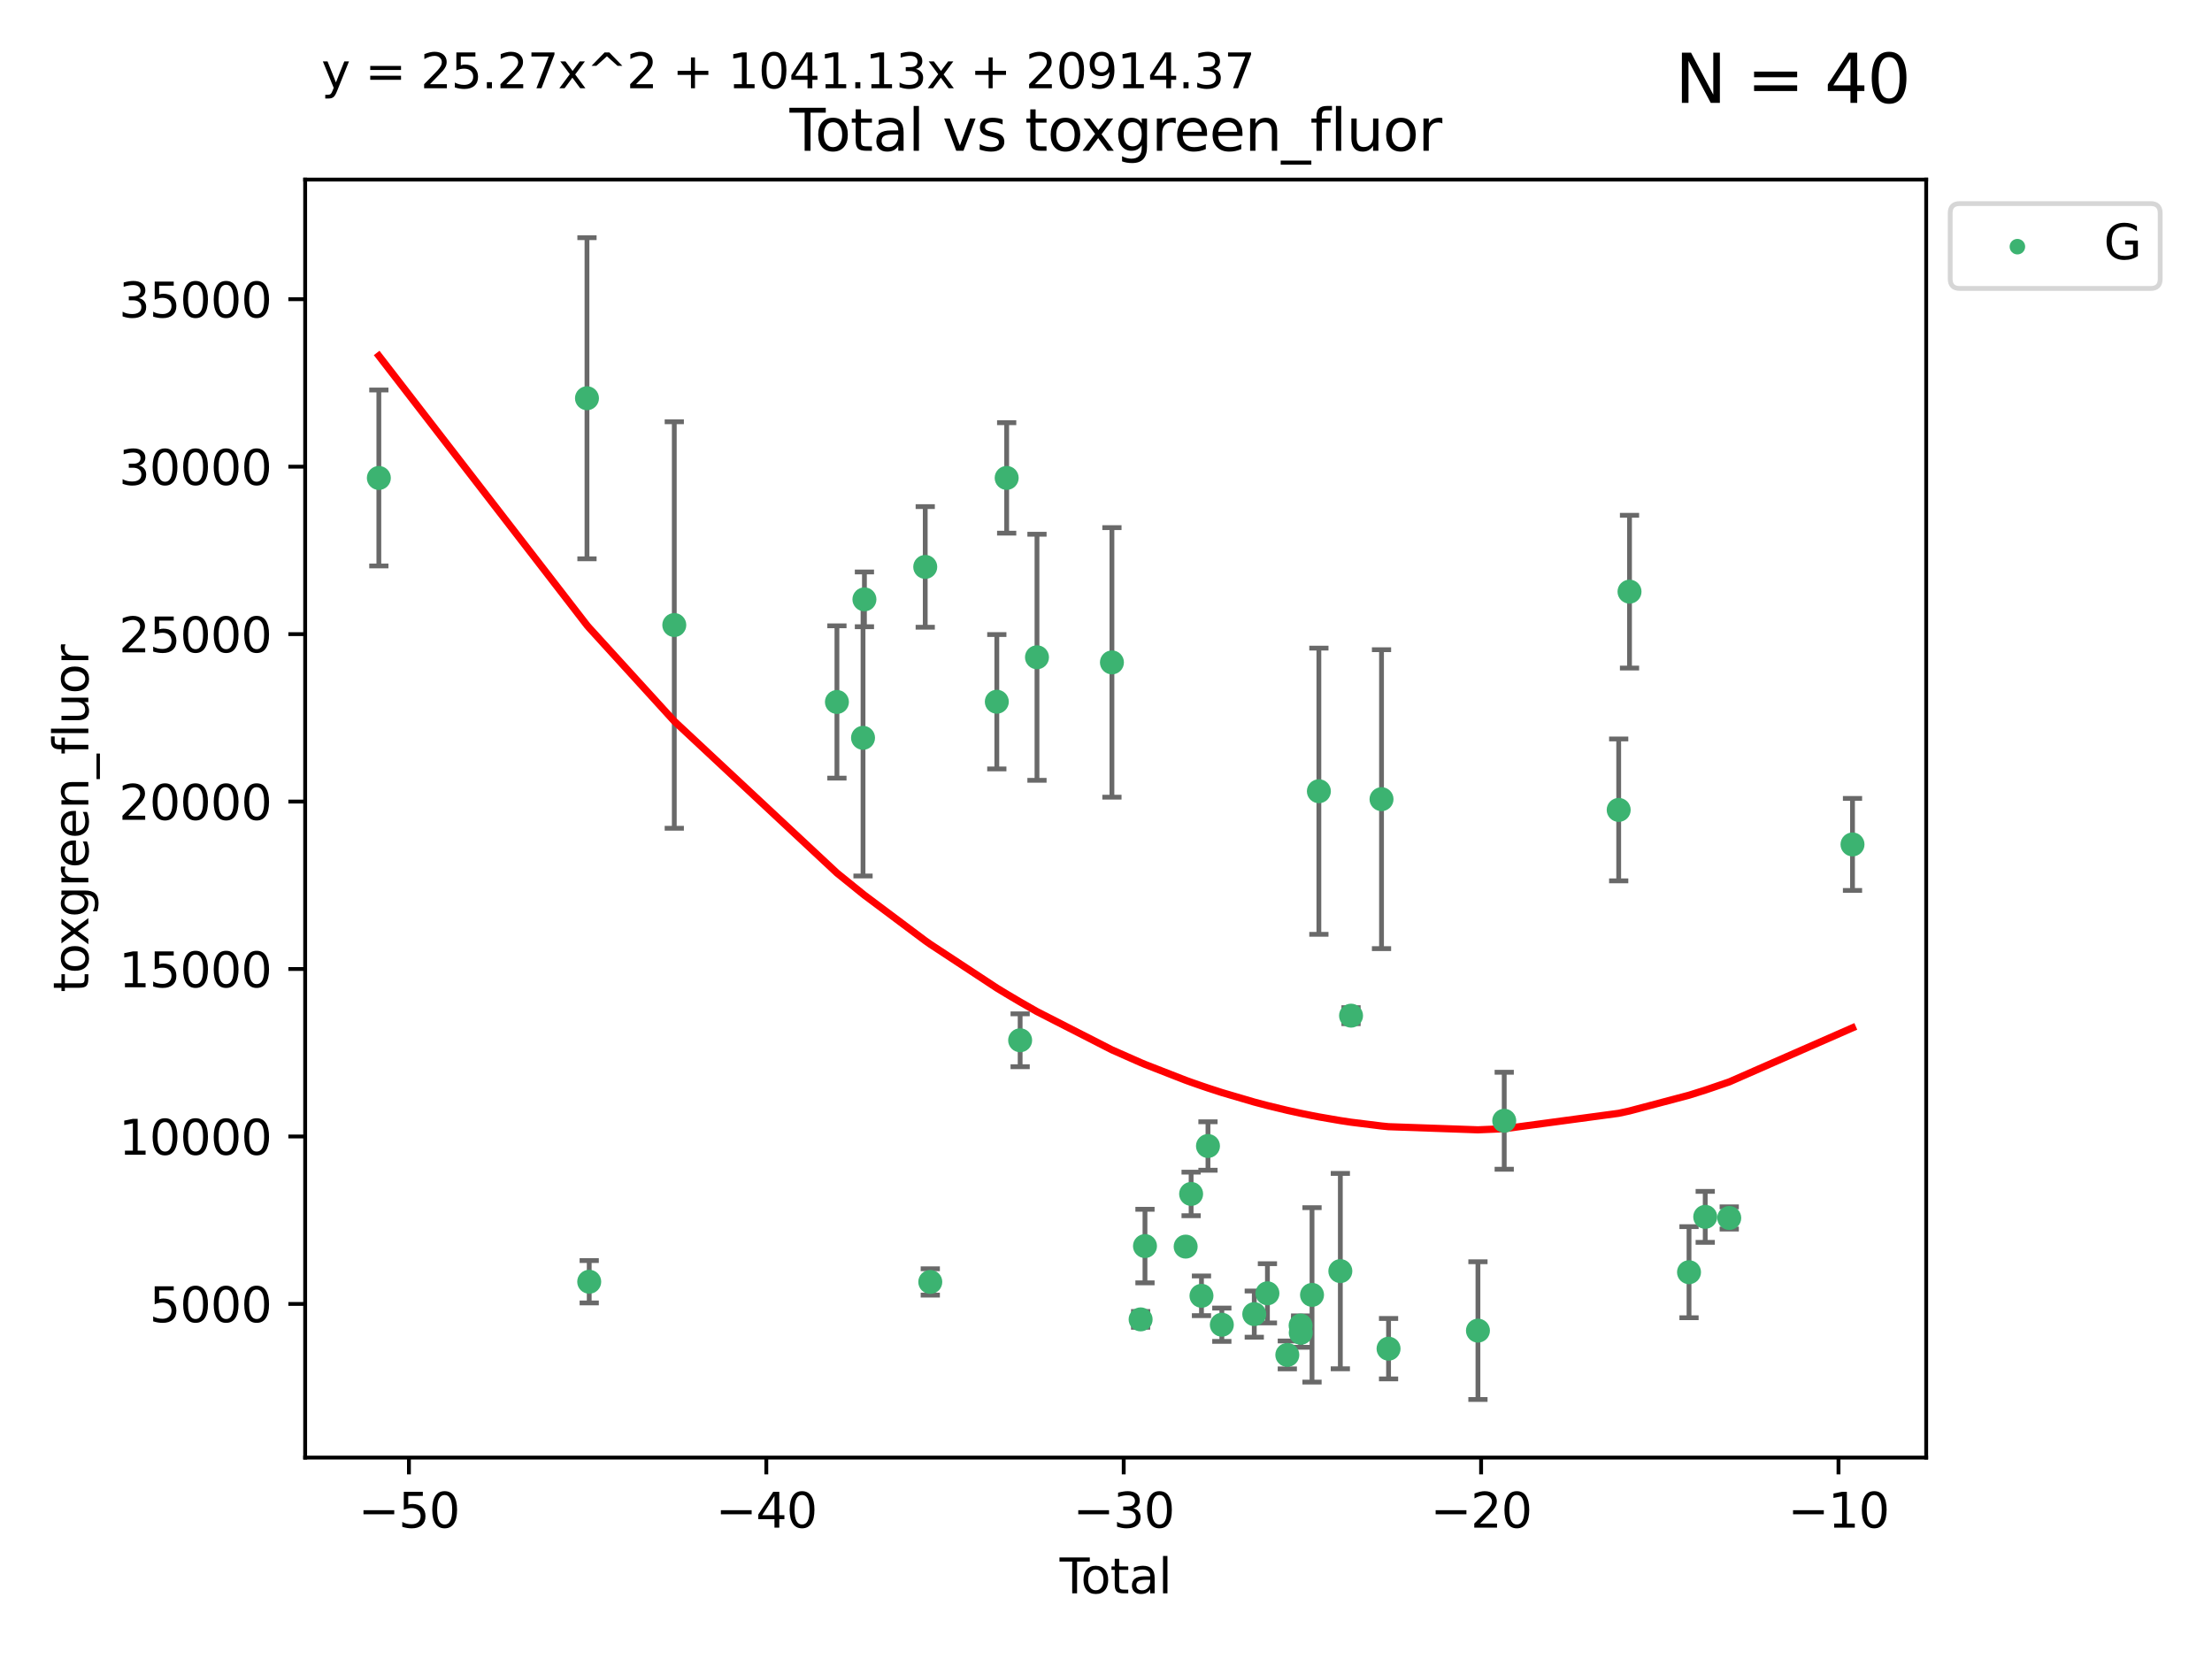 <?xml version="1.0" encoding="utf-8" standalone="no"?>
<!DOCTYPE svg PUBLIC "-//W3C//DTD SVG 1.1//EN"
  "http://www.w3.org/Graphics/SVG/1.1/DTD/svg11.dtd">
<svg xmlns:xlink="http://www.w3.org/1999/xlink" width="460.8pt" height="345.6pt" viewBox="0 0 460.8 345.6" xmlns="http://www.w3.org/2000/svg" version="1.1">
 <defs>
  <style type="text/css">*{stroke-linejoin: round; stroke-linecap: butt}</style>
 </defs>
 <g id="figure_1">
  <g id="patch_1">
   <path d="M 0 345.6 
L 460.8 345.6 
L 460.8 0 
L 0 0 
z
" style="fill: #ffffff"/>
  </g>
  <g id="axes_1">
   <g id="patch_2">
    <path d="M 63.571 303.64 
L 401.26 303.64 
L 401.26 37.411 
L 63.571 37.411 
z
" style="fill: #ffffff"/>
   </g>
   <g id="PathCollection_1">
    <defs>
     <path id="m6be0086d88" d="M 0 1.118 
C 0.297 1.118 0.581 1 0.791 0.791 
C 1 0.581 1.118 0.297 1.118 0 
C 1.118 -0.297 1 -0.581 0.791 -0.791 
C 0.581 -1 0.297 -1.118 0 -1.118 
C -0.297 -1.118 -0.581 -1 -0.791 -0.791 
C -1 -0.581 -1.118 -0.297 -1.118 0 
C -1.118 0.297 -1 0.581 -0.791 0.791 
C -0.581 1 -0.297 1.118 0 1.118 
z
" style="stroke: #3cb371"/>
    </defs>
    <g clip-path="url(#pf23d535840)">
     <use xlink:href="#m6be0086d88" x="78.921" y="99.568" style="fill: #3cb371; stroke: #3cb371"/>
     <use xlink:href="#m6be0086d88" x="122.278" y="82.96" style="fill: #3cb371; stroke: #3cb371"/>
     <use xlink:href="#m6be0086d88" x="122.745" y="267.011" style="fill: #3cb371; stroke: #3cb371"/>
     <use xlink:href="#m6be0086d88" x="140.466" y="130.205" style="fill: #3cb371; stroke: #3cb371"/>
     <use xlink:href="#m6be0086d88" x="174.347" y="146.233" style="fill: #3cb371; stroke: #3cb371"/>
     <use xlink:href="#m6be0086d88" x="179.784" y="153.704" style="fill: #3cb371; stroke: #3cb371"/>
     <use xlink:href="#m6be0086d88" x="180.076" y="124.857" style="fill: #3cb371; stroke: #3cb371"/>
     <use xlink:href="#m6be0086d88" x="192.744" y="118.098" style="fill: #3cb371; stroke: #3cb371"/>
     <use xlink:href="#m6be0086d88" x="193.795" y="267.051" style="fill: #3cb371; stroke: #3cb371"/>
     <use xlink:href="#m6be0086d88" x="207.655" y="146.182" style="fill: #3cb371; stroke: #3cb371"/>
     <use xlink:href="#m6be0086d88" x="209.708" y="99.56" style="fill: #3cb371; stroke: #3cb371"/>
     <use xlink:href="#m6be0086d88" x="212.514" y="216.706" style="fill: #3cb371; stroke: #3cb371"/>
     <use xlink:href="#m6be0086d88" x="216.022" y="136.922" style="fill: #3cb371; stroke: #3cb371"/>
     <use xlink:href="#m6be0086d88" x="231.636" y="137.991" style="fill: #3cb371; stroke: #3cb371"/>
     <use xlink:href="#m6be0086d88" x="237.612" y="274.852" style="fill: #3cb371; stroke: #3cb371"/>
     <use xlink:href="#m6be0086d88" x="238.521" y="259.579" style="fill: #3cb371; stroke: #3cb371"/>
     <use xlink:href="#m6be0086d88" x="246.995" y="259.692" style="fill: #3cb371; stroke: #3cb371"/>
     <use xlink:href="#m6be0086d88" x="248.132" y="248.718" style="fill: #3cb371; stroke: #3cb371"/>
     <use xlink:href="#m6be0086d88" x="250.289" y="269.94" style="fill: #3cb371; stroke: #3cb371"/>
     <use xlink:href="#m6be0086d88" x="251.643" y="238.732" style="fill: #3cb371; stroke: #3cb371"/>
     <use xlink:href="#m6be0086d88" x="254.53" y="275.967" style="fill: #3cb371; stroke: #3cb371"/>
     <use xlink:href="#m6be0086d88" x="261.288" y="273.753" style="fill: #3cb371; stroke: #3cb371"/>
     <use xlink:href="#m6be0086d88" x="264.028" y="269.422" style="fill: #3cb371; stroke: #3cb371"/>
     <use xlink:href="#m6be0086d88" x="268.172" y="282.255" style="fill: #3cb371; stroke: #3cb371"/>
     <use xlink:href="#m6be0086d88" x="270.942" y="276.133" style="fill: #3cb371; stroke: #3cb371"/>
     <use xlink:href="#m6be0086d88" x="270.973" y="277.644" style="fill: #3cb371; stroke: #3cb371"/>
     <use xlink:href="#m6be0086d88" x="273.319" y="269.747" style="fill: #3cb371; stroke: #3cb371"/>
     <use xlink:href="#m6be0086d88" x="274.747" y="164.829" style="fill: #3cb371; stroke: #3cb371"/>
     <use xlink:href="#m6be0086d88" x="279.217" y="264.794" style="fill: #3cb371; stroke: #3cb371"/>
     <use xlink:href="#m6be0086d88" x="281.447" y="211.581" style="fill: #3cb371; stroke: #3cb371"/>
     <use xlink:href="#m6be0086d88" x="287.795" y="166.481" style="fill: #3cb371; stroke: #3cb371"/>
     <use xlink:href="#m6be0086d88" x="289.262" y="280.956" style="fill: #3cb371; stroke: #3cb371"/>
     <use xlink:href="#m6be0086d88" x="307.883" y="277.195" style="fill: #3cb371; stroke: #3cb371"/>
     <use xlink:href="#m6be0086d88" x="313.358" y="233.473" style="fill: #3cb371; stroke: #3cb371"/>
     <use xlink:href="#m6be0086d88" x="337.204" y="168.718" style="fill: #3cb371; stroke: #3cb371"/>
     <use xlink:href="#m6be0086d88" x="339.458" y="123.252" style="fill: #3cb371; stroke: #3cb371"/>
     <use xlink:href="#m6be0086d88" x="351.854" y="265.024" style="fill: #3cb371; stroke: #3cb371"/>
     <use xlink:href="#m6be0086d88" x="355.23" y="253.492" style="fill: #3cb371; stroke: #3cb371"/>
     <use xlink:href="#m6be0086d88" x="360.232" y="253.723" style="fill: #3cb371; stroke: #3cb371"/>
     <use xlink:href="#m6be0086d88" x="385.911" y="175.91" style="fill: #3cb371; stroke: #3cb371"/>
    </g>
   </g>
   <g id="matplotlib.axis_1">
    <g id="xtick_1">
     <g id="line2d_1">
      <defs>
       <path id="md8c15fe270" d="M 0 0 
L 0 3.5 
" style="stroke: #000000; stroke-width: 0.8"/>
      </defs>
      <g>
       <use xlink:href="#md8c15fe270" x="85.187" y="303.64" style="stroke: #000000; stroke-width: 0.8"/>
      </g>
     </g>
     <g id="text_1">
      <!-- −50 -->
      <g transform="translate(74.634 318.238)scale(0.1 -0.1)">
       <defs>
        <path id="DejaVuSans-2212" d="M 678 2272 
L 4684 2272 
L 4684 1741 
L 678 1741 
L 678 2272 
z
" transform="scale(0.016)"/>
        <path id="DejaVuSans-35" d="M 691 4666 
L 3169 4666 
L 3169 4134 
L 1269 4134 
L 1269 2991 
Q 1406 3038 1543 3061 
Q 1681 3084 1819 3084 
Q 2600 3084 3056 2656 
Q 3513 2228 3513 1497 
Q 3513 744 3044 326 
Q 2575 -91 1722 -91 
Q 1428 -91 1123 -41 
Q 819 9 494 109 
L 494 744 
Q 775 591 1075 516 
Q 1375 441 1709 441 
Q 2250 441 2565 725 
Q 2881 1009 2881 1497 
Q 2881 1984 2565 2268 
Q 2250 2553 1709 2553 
Q 1456 2553 1204 2497 
Q 953 2441 691 2322 
L 691 4666 
z
" transform="scale(0.016)"/>
        <path id="DejaVuSans-30" d="M 2034 4250 
Q 1547 4250 1301 3770 
Q 1056 3291 1056 2328 
Q 1056 1369 1301 889 
Q 1547 409 2034 409 
Q 2525 409 2770 889 
Q 3016 1369 3016 2328 
Q 3016 3291 2770 3770 
Q 2525 4250 2034 4250 
z
M 2034 4750 
Q 2819 4750 3233 4129 
Q 3647 3509 3647 2328 
Q 3647 1150 3233 529 
Q 2819 -91 2034 -91 
Q 1250 -91 836 529 
Q 422 1150 422 2328 
Q 422 3509 836 4129 
Q 1250 4750 2034 4750 
z
" transform="scale(0.016)"/>
       </defs>
       <use xlink:href="#DejaVuSans-2212"/>
       <use xlink:href="#DejaVuSans-35" x="83.789"/>
       <use xlink:href="#DejaVuSans-30" x="147.412"/>
      </g>
     </g>
    </g>
    <g id="xtick_2">
     <g id="line2d_2">
      <g>
       <use xlink:href="#md8c15fe270" x="159.638" y="303.64" style="stroke: #000000; stroke-width: 0.8"/>
      </g>
     </g>
     <g id="text_2">
      <!-- −40 -->
      <g transform="translate(149.086 318.238)scale(0.1 -0.1)">
       <defs>
        <path id="DejaVuSans-34" d="M 2419 4116 
L 825 1625 
L 2419 1625 
L 2419 4116 
z
M 2253 4666 
L 3047 4666 
L 3047 1625 
L 3713 1625 
L 3713 1100 
L 3047 1100 
L 3047 0 
L 2419 0 
L 2419 1100 
L 313 1100 
L 313 1709 
L 2253 4666 
z
" transform="scale(0.016)"/>
       </defs>
       <use xlink:href="#DejaVuSans-2212"/>
       <use xlink:href="#DejaVuSans-34" x="83.789"/>
       <use xlink:href="#DejaVuSans-30" x="147.412"/>
      </g>
     </g>
    </g>
    <g id="xtick_3">
     <g id="line2d_3">
      <g>
       <use xlink:href="#md8c15fe270" x="234.089" y="303.64" style="stroke: #000000; stroke-width: 0.8"/>
      </g>
     </g>
     <g id="text_3">
      <!-- −30 -->
      <g transform="translate(223.537 318.238)scale(0.1 -0.1)">
       <defs>
        <path id="DejaVuSans-33" d="M 2597 2516 
Q 3050 2419 3304 2112 
Q 3559 1806 3559 1356 
Q 3559 666 3084 287 
Q 2609 -91 1734 -91 
Q 1441 -91 1130 -33 
Q 819 25 488 141 
L 488 750 
Q 750 597 1062 519 
Q 1375 441 1716 441 
Q 2309 441 2620 675 
Q 2931 909 2931 1356 
Q 2931 1769 2642 2001 
Q 2353 2234 1838 2234 
L 1294 2234 
L 1294 2753 
L 1863 2753 
Q 2328 2753 2575 2939 
Q 2822 3125 2822 3475 
Q 2822 3834 2567 4026 
Q 2313 4219 1838 4219 
Q 1578 4219 1281 4162 
Q 984 4106 628 3988 
L 628 4550 
Q 988 4650 1302 4700 
Q 1616 4750 1894 4750 
Q 2613 4750 3031 4423 
Q 3450 4097 3450 3541 
Q 3450 3153 3228 2886 
Q 3006 2619 2597 2516 
z
" transform="scale(0.016)"/>
       </defs>
       <use xlink:href="#DejaVuSans-2212"/>
       <use xlink:href="#DejaVuSans-33" x="83.789"/>
       <use xlink:href="#DejaVuSans-30" x="147.412"/>
      </g>
     </g>
    </g>
    <g id="xtick_4">
     <g id="line2d_4">
      <g>
       <use xlink:href="#md8c15fe270" x="308.541" y="303.64" style="stroke: #000000; stroke-width: 0.8"/>
      </g>
     </g>
     <g id="text_4">
      <!-- −20 -->
      <g transform="translate(297.988 318.238)scale(0.1 -0.1)">
       <defs>
        <path id="DejaVuSans-32" d="M 1228 531 
L 3431 531 
L 3431 0 
L 469 0 
L 469 531 
Q 828 903 1448 1529 
Q 2069 2156 2228 2338 
Q 2531 2678 2651 2914 
Q 2772 3150 2772 3378 
Q 2772 3750 2511 3984 
Q 2250 4219 1831 4219 
Q 1534 4219 1204 4116 
Q 875 4013 500 3803 
L 500 4441 
Q 881 4594 1212 4672 
Q 1544 4750 1819 4750 
Q 2544 4750 2975 4387 
Q 3406 4025 3406 3419 
Q 3406 3131 3298 2873 
Q 3191 2616 2906 2266 
Q 2828 2175 2409 1742 
Q 1991 1309 1228 531 
z
" transform="scale(0.016)"/>
       </defs>
       <use xlink:href="#DejaVuSans-2212"/>
       <use xlink:href="#DejaVuSans-32" x="83.789"/>
       <use xlink:href="#DejaVuSans-30" x="147.412"/>
      </g>
     </g>
    </g>
    <g id="xtick_5">
     <g id="line2d_5">
      <g>
       <use xlink:href="#md8c15fe270" x="382.992" y="303.64" style="stroke: #000000; stroke-width: 0.8"/>
      </g>
     </g>
     <g id="text_5">
      <!-- −10 -->
      <g transform="translate(372.44 318.238)scale(0.1 -0.1)">
       <defs>
        <path id="DejaVuSans-31" d="M 794 531 
L 1825 531 
L 1825 4091 
L 703 3866 
L 703 4441 
L 1819 4666 
L 2450 4666 
L 2450 531 
L 3481 531 
L 3481 0 
L 794 0 
L 794 531 
z
" transform="scale(0.016)"/>
       </defs>
       <use xlink:href="#DejaVuSans-2212"/>
       <use xlink:href="#DejaVuSans-31" x="83.789"/>
       <use xlink:href="#DejaVuSans-30" x="147.412"/>
      </g>
     </g>
    </g>
    <g id="text_6">
     <!-- Total -->
     <g transform="translate(220.739 331.917)scale(0.1 -0.1)">
      <defs>
       <path id="DejaVuSans-54" d="M -19 4666 
L 3928 4666 
L 3928 4134 
L 2272 4134 
L 2272 0 
L 1638 0 
L 1638 4134 
L -19 4134 
L -19 4666 
z
" transform="scale(0.016)"/>
       <path id="DejaVuSans-6f" d="M 1959 3097 
Q 1497 3097 1228 2736 
Q 959 2375 959 1747 
Q 959 1119 1226 758 
Q 1494 397 1959 397 
Q 2419 397 2687 759 
Q 2956 1122 2956 1747 
Q 2956 2369 2687 2733 
Q 2419 3097 1959 3097 
z
M 1959 3584 
Q 2709 3584 3137 3096 
Q 3566 2609 3566 1747 
Q 3566 888 3137 398 
Q 2709 -91 1959 -91 
Q 1206 -91 779 398 
Q 353 888 353 1747 
Q 353 2609 779 3096 
Q 1206 3584 1959 3584 
z
" transform="scale(0.016)"/>
       <path id="DejaVuSans-74" d="M 1172 4494 
L 1172 3500 
L 2356 3500 
L 2356 3053 
L 1172 3053 
L 1172 1153 
Q 1172 725 1289 603 
Q 1406 481 1766 481 
L 2356 481 
L 2356 0 
L 1766 0 
Q 1100 0 847 248 
Q 594 497 594 1153 
L 594 3053 
L 172 3053 
L 172 3500 
L 594 3500 
L 594 4494 
L 1172 4494 
z
" transform="scale(0.016)"/>
       <path id="DejaVuSans-61" d="M 2194 1759 
Q 1497 1759 1228 1600 
Q 959 1441 959 1056 
Q 959 750 1161 570 
Q 1363 391 1709 391 
Q 2188 391 2477 730 
Q 2766 1069 2766 1631 
L 2766 1759 
L 2194 1759 
z
M 3341 1997 
L 3341 0 
L 2766 0 
L 2766 531 
Q 2569 213 2275 61 
Q 1981 -91 1556 -91 
Q 1019 -91 701 211 
Q 384 513 384 1019 
Q 384 1609 779 1909 
Q 1175 2209 1959 2209 
L 2766 2209 
L 2766 2266 
Q 2766 2663 2505 2880 
Q 2244 3097 1772 3097 
Q 1472 3097 1187 3025 
Q 903 2953 641 2809 
L 641 3341 
Q 956 3463 1253 3523 
Q 1550 3584 1831 3584 
Q 2591 3584 2966 3190 
Q 3341 2797 3341 1997 
z
" transform="scale(0.016)"/>
       <path id="DejaVuSans-6c" d="M 603 4863 
L 1178 4863 
L 1178 0 
L 603 0 
L 603 4863 
z
" transform="scale(0.016)"/>
      </defs>
      <use xlink:href="#DejaVuSans-54"/>
      <use xlink:href="#DejaVuSans-6f" x="44.084"/>
      <use xlink:href="#DejaVuSans-74" x="105.266"/>
      <use xlink:href="#DejaVuSans-61" x="144.475"/>
      <use xlink:href="#DejaVuSans-6c" x="205.754"/>
     </g>
    </g>
   </g>
   <g id="matplotlib.axis_2">
    <g id="ytick_1">
     <g id="line2d_6">
      <defs>
       <path id="m11af87381d" d="M 0 0 
L -3.5 0 
" style="stroke: #000000; stroke-width: 0.8"/>
      </defs>
      <g>
       <use xlink:href="#m11af87381d" x="63.571" y="271.633" style="stroke: #000000; stroke-width: 0.8"/>
      </g>
     </g>
     <g id="text_7">
      <!-- 5000 -->
      <g transform="translate(31.121 275.432)scale(0.1 -0.1)">
       <use xlink:href="#DejaVuSans-35"/>
       <use xlink:href="#DejaVuSans-30" x="63.623"/>
       <use xlink:href="#DejaVuSans-30" x="127.246"/>
       <use xlink:href="#DejaVuSans-30" x="190.869"/>
      </g>
     </g>
    </g>
    <g id="ytick_2">
     <g id="line2d_7">
      <g>
       <use xlink:href="#m11af87381d" x="63.571" y="236.749" style="stroke: #000000; stroke-width: 0.8"/>
      </g>
     </g>
     <g id="text_8">
      <!-- 10000 -->
      <g transform="translate(24.759 240.548)scale(0.1 -0.1)">
       <use xlink:href="#DejaVuSans-31"/>
       <use xlink:href="#DejaVuSans-30" x="63.623"/>
       <use xlink:href="#DejaVuSans-30" x="127.246"/>
       <use xlink:href="#DejaVuSans-30" x="190.869"/>
       <use xlink:href="#DejaVuSans-30" x="254.492"/>
      </g>
     </g>
    </g>
    <g id="ytick_3">
     <g id="line2d_8">
      <g>
       <use xlink:href="#m11af87381d" x="63.571" y="201.865" style="stroke: #000000; stroke-width: 0.8"/>
      </g>
     </g>
     <g id="text_9">
      <!-- 15000 -->
      <g transform="translate(24.759 205.664)scale(0.1 -0.1)">
       <use xlink:href="#DejaVuSans-31"/>
       <use xlink:href="#DejaVuSans-35" x="63.623"/>
       <use xlink:href="#DejaVuSans-30" x="127.246"/>
       <use xlink:href="#DejaVuSans-30" x="190.869"/>
       <use xlink:href="#DejaVuSans-30" x="254.492"/>
      </g>
     </g>
    </g>
    <g id="ytick_4">
     <g id="line2d_9">
      <g>
       <use xlink:href="#m11af87381d" x="63.571" y="166.981" style="stroke: #000000; stroke-width: 0.8"/>
      </g>
     </g>
     <g id="text_10">
      <!-- 20000 -->
      <g transform="translate(24.759 170.78)scale(0.1 -0.1)">
       <use xlink:href="#DejaVuSans-32"/>
       <use xlink:href="#DejaVuSans-30" x="63.623"/>
       <use xlink:href="#DejaVuSans-30" x="127.246"/>
       <use xlink:href="#DejaVuSans-30" x="190.869"/>
       <use xlink:href="#DejaVuSans-30" x="254.492"/>
      </g>
     </g>
    </g>
    <g id="ytick_5">
     <g id="line2d_10">
      <g>
       <use xlink:href="#m11af87381d" x="63.571" y="132.097" style="stroke: #000000; stroke-width: 0.8"/>
      </g>
     </g>
     <g id="text_11">
      <!-- 25000 -->
      <g transform="translate(24.759 135.896)scale(0.1 -0.1)">
       <use xlink:href="#DejaVuSans-32"/>
       <use xlink:href="#DejaVuSans-35" x="63.623"/>
       <use xlink:href="#DejaVuSans-30" x="127.246"/>
       <use xlink:href="#DejaVuSans-30" x="190.869"/>
       <use xlink:href="#DejaVuSans-30" x="254.492"/>
      </g>
     </g>
    </g>
    <g id="ytick_6">
     <g id="line2d_11">
      <g>
       <use xlink:href="#m11af87381d" x="63.571" y="97.213" style="stroke: #000000; stroke-width: 0.8"/>
      </g>
     </g>
     <g id="text_12">
      <!-- 30000 -->
      <g transform="translate(24.759 101.013)scale(0.1 -0.1)">
       <use xlink:href="#DejaVuSans-33"/>
       <use xlink:href="#DejaVuSans-30" x="63.623"/>
       <use xlink:href="#DejaVuSans-30" x="127.246"/>
       <use xlink:href="#DejaVuSans-30" x="190.869"/>
       <use xlink:href="#DejaVuSans-30" x="254.492"/>
      </g>
     </g>
    </g>
    <g id="ytick_7">
     <g id="line2d_12">
      <g>
       <use xlink:href="#m11af87381d" x="63.571" y="62.33" style="stroke: #000000; stroke-width: 0.8"/>
      </g>
     </g>
     <g id="text_13">
      <!-- 35000 -->
      <g transform="translate(24.759 66.129)scale(0.1 -0.1)">
       <use xlink:href="#DejaVuSans-33"/>
       <use xlink:href="#DejaVuSans-35" x="63.623"/>
       <use xlink:href="#DejaVuSans-30" x="127.246"/>
       <use xlink:href="#DejaVuSans-30" x="190.869"/>
       <use xlink:href="#DejaVuSans-30" x="254.492"/>
      </g>
     </g>
    </g>
    <g id="text_14">
     <!-- toxgreen_fluor -->
     <g transform="translate(18.401 206.72)rotate(-90)scale(0.1 -0.1)">
      <defs>
       <path id="DejaVuSans-78" d="M 3513 3500 
L 2247 1797 
L 3578 0 
L 2900 0 
L 1881 1375 
L 863 0 
L 184 0 
L 1544 1831 
L 300 3500 
L 978 3500 
L 1906 2253 
L 2834 3500 
L 3513 3500 
z
" transform="scale(0.016)"/>
       <path id="DejaVuSans-67" d="M 2906 1791 
Q 2906 2416 2648 2759 
Q 2391 3103 1925 3103 
Q 1463 3103 1205 2759 
Q 947 2416 947 1791 
Q 947 1169 1205 825 
Q 1463 481 1925 481 
Q 2391 481 2648 825 
Q 2906 1169 2906 1791 
z
M 3481 434 
Q 3481 -459 3084 -895 
Q 2688 -1331 1869 -1331 
Q 1566 -1331 1297 -1286 
Q 1028 -1241 775 -1147 
L 775 -588 
Q 1028 -725 1275 -790 
Q 1522 -856 1778 -856 
Q 2344 -856 2625 -561 
Q 2906 -266 2906 331 
L 2906 616 
Q 2728 306 2450 153 
Q 2172 0 1784 0 
Q 1141 0 747 490 
Q 353 981 353 1791 
Q 353 2603 747 3093 
Q 1141 3584 1784 3584 
Q 2172 3584 2450 3431 
Q 2728 3278 2906 2969 
L 2906 3500 
L 3481 3500 
L 3481 434 
z
" transform="scale(0.016)"/>
       <path id="DejaVuSans-72" d="M 2631 2963 
Q 2534 3019 2420 3045 
Q 2306 3072 2169 3072 
Q 1681 3072 1420 2755 
Q 1159 2438 1159 1844 
L 1159 0 
L 581 0 
L 581 3500 
L 1159 3500 
L 1159 2956 
Q 1341 3275 1631 3429 
Q 1922 3584 2338 3584 
Q 2397 3584 2469 3576 
Q 2541 3569 2628 3553 
L 2631 2963 
z
" transform="scale(0.016)"/>
       <path id="DejaVuSans-65" d="M 3597 1894 
L 3597 1613 
L 953 1613 
Q 991 1019 1311 708 
Q 1631 397 2203 397 
Q 2534 397 2845 478 
Q 3156 559 3463 722 
L 3463 178 
Q 3153 47 2828 -22 
Q 2503 -91 2169 -91 
Q 1331 -91 842 396 
Q 353 884 353 1716 
Q 353 2575 817 3079 
Q 1281 3584 2069 3584 
Q 2775 3584 3186 3129 
Q 3597 2675 3597 1894 
z
M 3022 2063 
Q 3016 2534 2758 2815 
Q 2500 3097 2075 3097 
Q 1594 3097 1305 2825 
Q 1016 2553 972 2059 
L 3022 2063 
z
" transform="scale(0.016)"/>
       <path id="DejaVuSans-6e" d="M 3513 2113 
L 3513 0 
L 2938 0 
L 2938 2094 
Q 2938 2591 2744 2837 
Q 2550 3084 2163 3084 
Q 1697 3084 1428 2787 
Q 1159 2491 1159 1978 
L 1159 0 
L 581 0 
L 581 3500 
L 1159 3500 
L 1159 2956 
Q 1366 3272 1645 3428 
Q 1925 3584 2291 3584 
Q 2894 3584 3203 3211 
Q 3513 2838 3513 2113 
z
" transform="scale(0.016)"/>
       <path id="DejaVuSans-5f" d="M 3263 -1063 
L 3263 -1509 
L -63 -1509 
L -63 -1063 
L 3263 -1063 
z
" transform="scale(0.016)"/>
       <path id="DejaVuSans-66" d="M 2375 4863 
L 2375 4384 
L 1825 4384 
Q 1516 4384 1395 4259 
Q 1275 4134 1275 3809 
L 1275 3500 
L 2222 3500 
L 2222 3053 
L 1275 3053 
L 1275 0 
L 697 0 
L 697 3053 
L 147 3053 
L 147 3500 
L 697 3500 
L 697 3744 
Q 697 4328 969 4595 
Q 1241 4863 1831 4863 
L 2375 4863 
z
" transform="scale(0.016)"/>
       <path id="DejaVuSans-75" d="M 544 1381 
L 544 3500 
L 1119 3500 
L 1119 1403 
Q 1119 906 1312 657 
Q 1506 409 1894 409 
Q 2359 409 2629 706 
Q 2900 1003 2900 1516 
L 2900 3500 
L 3475 3500 
L 3475 0 
L 2900 0 
L 2900 538 
Q 2691 219 2414 64 
Q 2138 -91 1772 -91 
Q 1169 -91 856 284 
Q 544 659 544 1381 
z
M 1991 3584 
L 1991 3584 
z
" transform="scale(0.016)"/>
      </defs>
      <use xlink:href="#DejaVuSans-74"/>
      <use xlink:href="#DejaVuSans-6f" x="39.209"/>
      <use xlink:href="#DejaVuSans-78" x="97.266"/>
      <use xlink:href="#DejaVuSans-67" x="156.445"/>
      <use xlink:href="#DejaVuSans-72" x="219.922"/>
      <use xlink:href="#DejaVuSans-65" x="258.785"/>
      <use xlink:href="#DejaVuSans-65" x="320.309"/>
      <use xlink:href="#DejaVuSans-6e" x="381.832"/>
      <use xlink:href="#DejaVuSans-5f" x="445.211"/>
      <use xlink:href="#DejaVuSans-66" x="495.211"/>
      <use xlink:href="#DejaVuSans-6c" x="530.416"/>
      <use xlink:href="#DejaVuSans-75" x="558.199"/>
      <use xlink:href="#DejaVuSans-6f" x="621.578"/>
      <use xlink:href="#DejaVuSans-72" x="682.76"/>
     </g>
    </g>
   </g>
   <g id="LineCollection_1">
    <path d="M 78.921 117.897 
L 78.921 81.238 
" clip-path="url(#pf23d535840)" style="fill: none; stroke: #696969"/>
    <path d="M 122.278 116.408 
L 122.278 49.513 
" clip-path="url(#pf23d535840)" style="fill: none; stroke: #696969"/>
    <path d="M 122.745 271.423 
L 122.745 262.598 
" clip-path="url(#pf23d535840)" style="fill: none; stroke: #696969"/>
    <path d="M 140.466 172.542 
L 140.466 87.867 
" clip-path="url(#pf23d535840)" style="fill: none; stroke: #696969"/>
    <path d="M 174.347 162.094 
L 174.347 130.372 
" clip-path="url(#pf23d535840)" style="fill: none; stroke: #696969"/>
    <path d="M 179.784 182.486 
L 179.784 124.923 
" clip-path="url(#pf23d535840)" style="fill: none; stroke: #696969"/>
    <path d="M 180.076 130.561 
L 180.076 119.154 
" clip-path="url(#pf23d535840)" style="fill: none; stroke: #696969"/>
    <path d="M 192.744 130.662 
L 192.744 105.533 
" clip-path="url(#pf23d535840)" style="fill: none; stroke: #696969"/>
    <path d="M 193.795 269.797 
L 193.795 264.305 
" clip-path="url(#pf23d535840)" style="fill: none; stroke: #696969"/>
    <path d="M 207.655 160.176 
L 207.655 132.188 
" clip-path="url(#pf23d535840)" style="fill: none; stroke: #696969"/>
    <path d="M 209.708 111.064 
L 209.708 88.056 
" clip-path="url(#pf23d535840)" style="fill: none; stroke: #696969"/>
    <path d="M 212.514 222.216 
L 212.514 211.197 
" clip-path="url(#pf23d535840)" style="fill: none; stroke: #696969"/>
    <path d="M 216.022 162.552 
L 216.022 111.293 
" clip-path="url(#pf23d535840)" style="fill: none; stroke: #696969"/>
    <path d="M 231.636 166.064 
L 231.636 109.918 
" clip-path="url(#pf23d535840)" style="fill: none; stroke: #696969"/>
    <path d="M 237.612 276.493 
L 237.612 273.211 
" clip-path="url(#pf23d535840)" style="fill: none; stroke: #696969"/>
    <path d="M 238.521 267.241 
L 238.521 251.917 
" clip-path="url(#pf23d535840)" style="fill: none; stroke: #696969"/>
    <path d="M 246.995 260.56 
L 246.995 258.824 
" clip-path="url(#pf23d535840)" style="fill: none; stroke: #696969"/>
    <path d="M 248.132 253.257 
L 248.132 244.179 
" clip-path="url(#pf23d535840)" style="fill: none; stroke: #696969"/>
    <path d="M 250.289 274.072 
L 250.289 265.808 
" clip-path="url(#pf23d535840)" style="fill: none; stroke: #696969"/>
    <path d="M 251.643 243.781 
L 251.643 233.683 
" clip-path="url(#pf23d535840)" style="fill: none; stroke: #696969"/>
    <path d="M 254.53 279.437 
L 254.53 272.498 
" clip-path="url(#pf23d535840)" style="fill: none; stroke: #696969"/>
    <path d="M 261.288 278.561 
L 261.288 268.945 
" clip-path="url(#pf23d535840)" style="fill: none; stroke: #696969"/>
    <path d="M 264.028 275.591 
L 264.028 263.253 
" clip-path="url(#pf23d535840)" style="fill: none; stroke: #696969"/>
    <path d="M 268.172 285.162 
L 268.172 279.348 
" clip-path="url(#pf23d535840)" style="fill: none; stroke: #696969"/>
    <path d="M 270.942 278.146 
L 270.942 274.12 
" clip-path="url(#pf23d535840)" style="fill: none; stroke: #696969"/>
    <path d="M 270.973 280.665 
L 270.973 274.622 
" clip-path="url(#pf23d535840)" style="fill: none; stroke: #696969"/>
    <path d="M 273.319 287.918 
L 273.319 251.577 
" clip-path="url(#pf23d535840)" style="fill: none; stroke: #696969"/>
    <path d="M 274.747 194.639 
L 274.747 135.018 
" clip-path="url(#pf23d535840)" style="fill: none; stroke: #696969"/>
    <path d="M 279.217 285.142 
L 279.217 244.446 
" clip-path="url(#pf23d535840)" style="fill: none; stroke: #696969"/>
    <path d="M 281.447 213.255 
L 281.447 209.907 
" clip-path="url(#pf23d535840)" style="fill: none; stroke: #696969"/>
    <path d="M 287.795 197.617 
L 287.795 135.346 
" clip-path="url(#pf23d535840)" style="fill: none; stroke: #696969"/>
    <path d="M 289.262 287.251 
L 289.262 274.66 
" clip-path="url(#pf23d535840)" style="fill: none; stroke: #696969"/>
    <path d="M 307.883 291.539 
L 307.883 262.85 
" clip-path="url(#pf23d535840)" style="fill: none; stroke: #696969"/>
    <path d="M 313.358 243.573 
L 313.358 223.373 
" clip-path="url(#pf23d535840)" style="fill: none; stroke: #696969"/>
    <path d="M 337.204 183.496 
L 337.204 153.941 
" clip-path="url(#pf23d535840)" style="fill: none; stroke: #696969"/>
    <path d="M 339.458 139.164 
L 339.458 107.34 
" clip-path="url(#pf23d535840)" style="fill: none; stroke: #696969"/>
    <path d="M 351.854 274.511 
L 351.854 255.538 
" clip-path="url(#pf23d535840)" style="fill: none; stroke: #696969"/>
    <path d="M 355.23 258.8 
L 355.23 248.184 
" clip-path="url(#pf23d535840)" style="fill: none; stroke: #696969"/>
    <path d="M 360.232 256.034 
L 360.232 251.412 
" clip-path="url(#pf23d535840)" style="fill: none; stroke: #696969"/>
    <path d="M 385.911 185.493 
L 385.911 166.326 
" clip-path="url(#pf23d535840)" style="fill: none; stroke: #696969"/>
   </g>
   <g id="line2d_13">
    <defs>
     <path id="ma59816b89e" d="M 2 0 
L -2 -0 
" style="stroke: #696969"/>
    </defs>
    <g clip-path="url(#pf23d535840)">
     <use xlink:href="#ma59816b89e" x="78.921" y="117.897" style="fill: #696969; stroke: #696969"/>
     <use xlink:href="#ma59816b89e" x="122.278" y="116.408" style="fill: #696969; stroke: #696969"/>
     <use xlink:href="#ma59816b89e" x="122.745" y="271.423" style="fill: #696969; stroke: #696969"/>
     <use xlink:href="#ma59816b89e" x="140.466" y="172.542" style="fill: #696969; stroke: #696969"/>
     <use xlink:href="#ma59816b89e" x="174.347" y="162.094" style="fill: #696969; stroke: #696969"/>
     <use xlink:href="#ma59816b89e" x="179.784" y="182.486" style="fill: #696969; stroke: #696969"/>
     <use xlink:href="#ma59816b89e" x="180.076" y="130.561" style="fill: #696969; stroke: #696969"/>
     <use xlink:href="#ma59816b89e" x="192.744" y="130.662" style="fill: #696969; stroke: #696969"/>
     <use xlink:href="#ma59816b89e" x="193.795" y="269.797" style="fill: #696969; stroke: #696969"/>
     <use xlink:href="#ma59816b89e" x="207.655" y="160.176" style="fill: #696969; stroke: #696969"/>
     <use xlink:href="#ma59816b89e" x="209.708" y="111.064" style="fill: #696969; stroke: #696969"/>
     <use xlink:href="#ma59816b89e" x="212.514" y="222.216" style="fill: #696969; stroke: #696969"/>
     <use xlink:href="#ma59816b89e" x="216.022" y="162.552" style="fill: #696969; stroke: #696969"/>
     <use xlink:href="#ma59816b89e" x="231.636" y="166.064" style="fill: #696969; stroke: #696969"/>
     <use xlink:href="#ma59816b89e" x="237.612" y="276.493" style="fill: #696969; stroke: #696969"/>
     <use xlink:href="#ma59816b89e" x="238.521" y="267.241" style="fill: #696969; stroke: #696969"/>
     <use xlink:href="#ma59816b89e" x="246.995" y="260.56" style="fill: #696969; stroke: #696969"/>
     <use xlink:href="#ma59816b89e" x="248.132" y="253.257" style="fill: #696969; stroke: #696969"/>
     <use xlink:href="#ma59816b89e" x="250.289" y="274.072" style="fill: #696969; stroke: #696969"/>
     <use xlink:href="#ma59816b89e" x="251.643" y="243.781" style="fill: #696969; stroke: #696969"/>
     <use xlink:href="#ma59816b89e" x="254.53" y="279.437" style="fill: #696969; stroke: #696969"/>
     <use xlink:href="#ma59816b89e" x="261.288" y="278.561" style="fill: #696969; stroke: #696969"/>
     <use xlink:href="#ma59816b89e" x="264.028" y="275.591" style="fill: #696969; stroke: #696969"/>
     <use xlink:href="#ma59816b89e" x="268.172" y="285.162" style="fill: #696969; stroke: #696969"/>
     <use xlink:href="#ma59816b89e" x="270.942" y="278.146" style="fill: #696969; stroke: #696969"/>
     <use xlink:href="#ma59816b89e" x="270.973" y="280.665" style="fill: #696969; stroke: #696969"/>
     <use xlink:href="#ma59816b89e" x="273.319" y="287.918" style="fill: #696969; stroke: #696969"/>
     <use xlink:href="#ma59816b89e" x="274.747" y="194.639" style="fill: #696969; stroke: #696969"/>
     <use xlink:href="#ma59816b89e" x="279.217" y="285.142" style="fill: #696969; stroke: #696969"/>
     <use xlink:href="#ma59816b89e" x="281.447" y="213.255" style="fill: #696969; stroke: #696969"/>
     <use xlink:href="#ma59816b89e" x="287.795" y="197.617" style="fill: #696969; stroke: #696969"/>
     <use xlink:href="#ma59816b89e" x="289.262" y="287.251" style="fill: #696969; stroke: #696969"/>
     <use xlink:href="#ma59816b89e" x="307.883" y="291.539" style="fill: #696969; stroke: #696969"/>
     <use xlink:href="#ma59816b89e" x="313.358" y="243.573" style="fill: #696969; stroke: #696969"/>
     <use xlink:href="#ma59816b89e" x="337.204" y="183.496" style="fill: #696969; stroke: #696969"/>
     <use xlink:href="#ma59816b89e" x="339.458" y="139.164" style="fill: #696969; stroke: #696969"/>
     <use xlink:href="#ma59816b89e" x="351.854" y="274.511" style="fill: #696969; stroke: #696969"/>
     <use xlink:href="#ma59816b89e" x="355.23" y="258.8" style="fill: #696969; stroke: #696969"/>
     <use xlink:href="#ma59816b89e" x="360.232" y="256.034" style="fill: #696969; stroke: #696969"/>
     <use xlink:href="#ma59816b89e" x="385.911" y="185.493" style="fill: #696969; stroke: #696969"/>
    </g>
   </g>
   <g id="line2d_14">
    <g clip-path="url(#pf23d535840)">
     <use xlink:href="#ma59816b89e" x="78.921" y="81.238" style="fill: #696969; stroke: #696969"/>
     <use xlink:href="#ma59816b89e" x="122.278" y="49.513" style="fill: #696969; stroke: #696969"/>
     <use xlink:href="#ma59816b89e" x="122.745" y="262.598" style="fill: #696969; stroke: #696969"/>
     <use xlink:href="#ma59816b89e" x="140.466" y="87.867" style="fill: #696969; stroke: #696969"/>
     <use xlink:href="#ma59816b89e" x="174.347" y="130.372" style="fill: #696969; stroke: #696969"/>
     <use xlink:href="#ma59816b89e" x="179.784" y="124.923" style="fill: #696969; stroke: #696969"/>
     <use xlink:href="#ma59816b89e" x="180.076" y="119.154" style="fill: #696969; stroke: #696969"/>
     <use xlink:href="#ma59816b89e" x="192.744" y="105.533" style="fill: #696969; stroke: #696969"/>
     <use xlink:href="#ma59816b89e" x="193.795" y="264.305" style="fill: #696969; stroke: #696969"/>
     <use xlink:href="#ma59816b89e" x="207.655" y="132.188" style="fill: #696969; stroke: #696969"/>
     <use xlink:href="#ma59816b89e" x="209.708" y="88.056" style="fill: #696969; stroke: #696969"/>
     <use xlink:href="#ma59816b89e" x="212.514" y="211.197" style="fill: #696969; stroke: #696969"/>
     <use xlink:href="#ma59816b89e" x="216.022" y="111.293" style="fill: #696969; stroke: #696969"/>
     <use xlink:href="#ma59816b89e" x="231.636" y="109.918" style="fill: #696969; stroke: #696969"/>
     <use xlink:href="#ma59816b89e" x="237.612" y="273.211" style="fill: #696969; stroke: #696969"/>
     <use xlink:href="#ma59816b89e" x="238.521" y="251.917" style="fill: #696969; stroke: #696969"/>
     <use xlink:href="#ma59816b89e" x="246.995" y="258.824" style="fill: #696969; stroke: #696969"/>
     <use xlink:href="#ma59816b89e" x="248.132" y="244.179" style="fill: #696969; stroke: #696969"/>
     <use xlink:href="#ma59816b89e" x="250.289" y="265.808" style="fill: #696969; stroke: #696969"/>
     <use xlink:href="#ma59816b89e" x="251.643" y="233.683" style="fill: #696969; stroke: #696969"/>
     <use xlink:href="#ma59816b89e" x="254.53" y="272.498" style="fill: #696969; stroke: #696969"/>
     <use xlink:href="#ma59816b89e" x="261.288" y="268.945" style="fill: #696969; stroke: #696969"/>
     <use xlink:href="#ma59816b89e" x="264.028" y="263.253" style="fill: #696969; stroke: #696969"/>
     <use xlink:href="#ma59816b89e" x="268.172" y="279.348" style="fill: #696969; stroke: #696969"/>
     <use xlink:href="#ma59816b89e" x="270.942" y="274.12" style="fill: #696969; stroke: #696969"/>
     <use xlink:href="#ma59816b89e" x="270.973" y="274.622" style="fill: #696969; stroke: #696969"/>
     <use xlink:href="#ma59816b89e" x="273.319" y="251.577" style="fill: #696969; stroke: #696969"/>
     <use xlink:href="#ma59816b89e" x="274.747" y="135.018" style="fill: #696969; stroke: #696969"/>
     <use xlink:href="#ma59816b89e" x="279.217" y="244.446" style="fill: #696969; stroke: #696969"/>
     <use xlink:href="#ma59816b89e" x="281.447" y="209.907" style="fill: #696969; stroke: #696969"/>
     <use xlink:href="#ma59816b89e" x="287.795" y="135.346" style="fill: #696969; stroke: #696969"/>
     <use xlink:href="#ma59816b89e" x="289.262" y="274.66" style="fill: #696969; stroke: #696969"/>
     <use xlink:href="#ma59816b89e" x="307.883" y="262.85" style="fill: #696969; stroke: #696969"/>
     <use xlink:href="#ma59816b89e" x="313.358" y="223.373" style="fill: #696969; stroke: #696969"/>
     <use xlink:href="#ma59816b89e" x="337.204" y="153.941" style="fill: #696969; stroke: #696969"/>
     <use xlink:href="#ma59816b89e" x="339.458" y="107.34" style="fill: #696969; stroke: #696969"/>
     <use xlink:href="#ma59816b89e" x="351.854" y="255.538" style="fill: #696969; stroke: #696969"/>
     <use xlink:href="#ma59816b89e" x="355.23" y="248.184" style="fill: #696969; stroke: #696969"/>
     <use xlink:href="#ma59816b89e" x="360.232" y="251.412" style="fill: #696969; stroke: #696969"/>
     <use xlink:href="#ma59816b89e" x="385.911" y="166.326" style="fill: #696969; stroke: #696969"/>
    </g>
   </g>
   <g id="line2d_15">
    <path d="M 78.921 74.12 
L 122.278 130.253 
L 122.745 130.792 
L 140.466 150.239 
L 174.347 181.858 
L 179.784 186.252 
L 180.076 186.483 
L 192.744 195.968 
L 193.795 196.708 
L 207.655 205.824 
L 209.708 207.07 
L 212.514 208.73 
L 216.022 210.734 
L 231.636 218.708 
L 237.612 221.349 
L 238.521 221.731 
L 246.995 225.037 
L 248.132 225.446 
L 250.289 226.199 
L 251.643 226.657 
L 254.53 227.594 
L 261.288 229.58 
L 264.028 230.302 
L 268.172 231.304 
L 270.942 231.912 
L 270.973 231.919 
L 273.319 232.396 
L 274.747 232.669 
L 279.217 233.44 
L 281.447 233.777 
L 287.795 234.563 
L 289.262 234.709 
L 307.883 235.363 
L 313.358 235.135 
L 337.204 231.921 
L 339.458 231.43 
L 351.854 228.152 
L 355.23 227.09 
L 360.232 225.383 
L 385.911 214.114 
" clip-path="url(#pf23d535840)" style="fill: none; stroke: #ff0000; stroke-width: 1.5; stroke-linecap: square"/>
   </g>
   <g id="line2d_16">
    <defs>
     <path id="m1884b60134" d="M 0 2 
C 0.53 2 1.039 1.789 1.414 1.414 
C 1.789 1.039 2 0.53 2 0 
C 2 -0.53 1.789 -1.039 1.414 -1.414 
C 1.039 -1.789 0.53 -2 0 -2 
C -0.53 -2 -1.039 -1.789 -1.414 -1.414 
C -1.789 -1.039 -2 -0.53 -2 0 
C -2 0.53 -1.789 1.039 -1.414 1.414 
C -1.039 1.789 -0.53 2 0 2 
z
" style="stroke: #3cb371"/>
    </defs>
    <g clip-path="url(#pf23d535840)">
     <use xlink:href="#m1884b60134" x="78.921" y="99.568" style="fill: #3cb371; stroke: #3cb371"/>
     <use xlink:href="#m1884b60134" x="122.278" y="82.96" style="fill: #3cb371; stroke: #3cb371"/>
     <use xlink:href="#m1884b60134" x="122.745" y="267.011" style="fill: #3cb371; stroke: #3cb371"/>
     <use xlink:href="#m1884b60134" x="140.466" y="130.205" style="fill: #3cb371; stroke: #3cb371"/>
     <use xlink:href="#m1884b60134" x="174.347" y="146.233" style="fill: #3cb371; stroke: #3cb371"/>
     <use xlink:href="#m1884b60134" x="179.784" y="153.704" style="fill: #3cb371; stroke: #3cb371"/>
     <use xlink:href="#m1884b60134" x="180.076" y="124.857" style="fill: #3cb371; stroke: #3cb371"/>
     <use xlink:href="#m1884b60134" x="192.744" y="118.098" style="fill: #3cb371; stroke: #3cb371"/>
     <use xlink:href="#m1884b60134" x="193.795" y="267.051" style="fill: #3cb371; stroke: #3cb371"/>
     <use xlink:href="#m1884b60134" x="207.655" y="146.182" style="fill: #3cb371; stroke: #3cb371"/>
     <use xlink:href="#m1884b60134" x="209.708" y="99.56" style="fill: #3cb371; stroke: #3cb371"/>
     <use xlink:href="#m1884b60134" x="212.514" y="216.706" style="fill: #3cb371; stroke: #3cb371"/>
     <use xlink:href="#m1884b60134" x="216.022" y="136.922" style="fill: #3cb371; stroke: #3cb371"/>
     <use xlink:href="#m1884b60134" x="231.636" y="137.991" style="fill: #3cb371; stroke: #3cb371"/>
     <use xlink:href="#m1884b60134" x="237.612" y="274.852" style="fill: #3cb371; stroke: #3cb371"/>
     <use xlink:href="#m1884b60134" x="238.521" y="259.579" style="fill: #3cb371; stroke: #3cb371"/>
     <use xlink:href="#m1884b60134" x="246.995" y="259.692" style="fill: #3cb371; stroke: #3cb371"/>
     <use xlink:href="#m1884b60134" x="248.132" y="248.718" style="fill: #3cb371; stroke: #3cb371"/>
     <use xlink:href="#m1884b60134" x="250.289" y="269.94" style="fill: #3cb371; stroke: #3cb371"/>
     <use xlink:href="#m1884b60134" x="251.643" y="238.732" style="fill: #3cb371; stroke: #3cb371"/>
     <use xlink:href="#m1884b60134" x="254.53" y="275.967" style="fill: #3cb371; stroke: #3cb371"/>
     <use xlink:href="#m1884b60134" x="261.288" y="273.753" style="fill: #3cb371; stroke: #3cb371"/>
     <use xlink:href="#m1884b60134" x="264.028" y="269.422" style="fill: #3cb371; stroke: #3cb371"/>
     <use xlink:href="#m1884b60134" x="268.172" y="282.255" style="fill: #3cb371; stroke: #3cb371"/>
     <use xlink:href="#m1884b60134" x="270.942" y="276.133" style="fill: #3cb371; stroke: #3cb371"/>
     <use xlink:href="#m1884b60134" x="270.973" y="277.644" style="fill: #3cb371; stroke: #3cb371"/>
     <use xlink:href="#m1884b60134" x="273.319" y="269.747" style="fill: #3cb371; stroke: #3cb371"/>
     <use xlink:href="#m1884b60134" x="274.747" y="164.829" style="fill: #3cb371; stroke: #3cb371"/>
     <use xlink:href="#m1884b60134" x="279.217" y="264.794" style="fill: #3cb371; stroke: #3cb371"/>
     <use xlink:href="#m1884b60134" x="281.447" y="211.581" style="fill: #3cb371; stroke: #3cb371"/>
     <use xlink:href="#m1884b60134" x="287.795" y="166.481" style="fill: #3cb371; stroke: #3cb371"/>
     <use xlink:href="#m1884b60134" x="289.262" y="280.956" style="fill: #3cb371; stroke: #3cb371"/>
     <use xlink:href="#m1884b60134" x="307.883" y="277.195" style="fill: #3cb371; stroke: #3cb371"/>
     <use xlink:href="#m1884b60134" x="313.358" y="233.473" style="fill: #3cb371; stroke: #3cb371"/>
     <use xlink:href="#m1884b60134" x="337.204" y="168.718" style="fill: #3cb371; stroke: #3cb371"/>
     <use xlink:href="#m1884b60134" x="339.458" y="123.252" style="fill: #3cb371; stroke: #3cb371"/>
     <use xlink:href="#m1884b60134" x="351.854" y="265.024" style="fill: #3cb371; stroke: #3cb371"/>
     <use xlink:href="#m1884b60134" x="355.23" y="253.492" style="fill: #3cb371; stroke: #3cb371"/>
     <use xlink:href="#m1884b60134" x="360.232" y="253.723" style="fill: #3cb371; stroke: #3cb371"/>
     <use xlink:href="#m1884b60134" x="385.911" y="175.91" style="fill: #3cb371; stroke: #3cb371"/>
    </g>
   </g>
   <g id="patch_3">
    <path d="M 63.571 303.64 
L 63.571 37.411 
" style="fill: none; stroke: #000000; stroke-width: 0.8; stroke-linejoin: miter; stroke-linecap: square"/>
   </g>
   <g id="patch_4">
    <path d="M 401.26 303.64 
L 401.26 37.411 
" style="fill: none; stroke: #000000; stroke-width: 0.8; stroke-linejoin: miter; stroke-linecap: square"/>
   </g>
   <g id="patch_5">
    <path d="M 63.571 303.64 
L 401.26 303.64 
" style="fill: none; stroke: #000000; stroke-width: 0.8; stroke-linejoin: miter; stroke-linecap: square"/>
   </g>
   <g id="patch_6">
    <path d="M 63.571 37.411 
L 401.26 37.411 
" style="fill: none; stroke: #000000; stroke-width: 0.8; stroke-linejoin: miter; stroke-linecap: square"/>
   </g>
   <g id="text_15">
    <!-- N = 40 -->
    <g transform="translate(348.964 21.426)scale(0.14 -0.14)">
     <defs>
      <path id="DejaVuSans-4e" d="M 628 4666 
L 1478 4666 
L 3547 763 
L 3547 4666 
L 4159 4666 
L 4159 0 
L 3309 0 
L 1241 3903 
L 1241 0 
L 628 0 
L 628 4666 
z
" transform="scale(0.016)"/>
      <path id="DejaVuSans-20" transform="scale(0.016)"/>
      <path id="DejaVuSans-3d" d="M 678 2906 
L 4684 2906 
L 4684 2381 
L 678 2381 
L 678 2906 
z
M 678 1631 
L 4684 1631 
L 4684 1100 
L 678 1100 
L 678 1631 
z
" transform="scale(0.016)"/>
     </defs>
     <use xlink:href="#DejaVuSans-4e"/>
     <use xlink:href="#DejaVuSans-20" x="74.805"/>
     <use xlink:href="#DejaVuSans-3d" x="106.592"/>
     <use xlink:href="#DejaVuSans-20" x="190.381"/>
     <use xlink:href="#DejaVuSans-34" x="222.168"/>
     <use xlink:href="#DejaVuSans-30" x="285.791"/>
    </g>
   </g>
   <g id="text_16">
    <!-- y = 25.27x^2 + 1041.13x + 20914.37 -->
    <g transform="translate(66.948 18.387)scale(0.1 -0.1)">
     <defs>
      <path id="DejaVuSans-79" d="M 2059 -325 
Q 1816 -950 1584 -1140 
Q 1353 -1331 966 -1331 
L 506 -1331 
L 506 -850 
L 844 -850 
Q 1081 -850 1212 -737 
Q 1344 -625 1503 -206 
L 1606 56 
L 191 3500 
L 800 3500 
L 1894 763 
L 2988 3500 
L 3597 3500 
L 2059 -325 
z
" transform="scale(0.016)"/>
      <path id="DejaVuSans-2e" d="M 684 794 
L 1344 794 
L 1344 0 
L 684 0 
L 684 794 
z
" transform="scale(0.016)"/>
      <path id="DejaVuSans-37" d="M 525 4666 
L 3525 4666 
L 3525 4397 
L 1831 0 
L 1172 0 
L 2766 4134 
L 525 4134 
L 525 4666 
z
" transform="scale(0.016)"/>
      <path id="DejaVuSans-5e" d="M 2988 4666 
L 4684 2925 
L 4056 2925 
L 2681 4159 
L 1306 2925 
L 678 2925 
L 2375 4666 
L 2988 4666 
z
" transform="scale(0.016)"/>
      <path id="DejaVuSans-2b" d="M 2944 4013 
L 2944 2272 
L 4684 2272 
L 4684 1741 
L 2944 1741 
L 2944 0 
L 2419 0 
L 2419 1741 
L 678 1741 
L 678 2272 
L 2419 2272 
L 2419 4013 
L 2944 4013 
z
" transform="scale(0.016)"/>
      <path id="DejaVuSans-39" d="M 703 97 
L 703 672 
Q 941 559 1184 500 
Q 1428 441 1663 441 
Q 2288 441 2617 861 
Q 2947 1281 2994 2138 
Q 2813 1869 2534 1725 
Q 2256 1581 1919 1581 
Q 1219 1581 811 2004 
Q 403 2428 403 3163 
Q 403 3881 828 4315 
Q 1253 4750 1959 4750 
Q 2769 4750 3195 4129 
Q 3622 3509 3622 2328 
Q 3622 1225 3098 567 
Q 2575 -91 1691 -91 
Q 1453 -91 1209 -44 
Q 966 3 703 97 
z
M 1959 2075 
Q 2384 2075 2632 2365 
Q 2881 2656 2881 3163 
Q 2881 3666 2632 3958 
Q 2384 4250 1959 4250 
Q 1534 4250 1286 3958 
Q 1038 3666 1038 3163 
Q 1038 2656 1286 2365 
Q 1534 2075 1959 2075 
z
" transform="scale(0.016)"/>
     </defs>
     <use xlink:href="#DejaVuSans-79"/>
     <use xlink:href="#DejaVuSans-20" x="59.18"/>
     <use xlink:href="#DejaVuSans-3d" x="90.967"/>
     <use xlink:href="#DejaVuSans-20" x="174.756"/>
     <use xlink:href="#DejaVuSans-32" x="206.543"/>
     <use xlink:href="#DejaVuSans-35" x="270.166"/>
     <use xlink:href="#DejaVuSans-2e" x="333.789"/>
     <use xlink:href="#DejaVuSans-32" x="365.576"/>
     <use xlink:href="#DejaVuSans-37" x="429.199"/>
     <use xlink:href="#DejaVuSans-78" x="492.822"/>
     <use xlink:href="#DejaVuSans-5e" x="552.002"/>
     <use xlink:href="#DejaVuSans-32" x="635.791"/>
     <use xlink:href="#DejaVuSans-20" x="699.414"/>
     <use xlink:href="#DejaVuSans-2b" x="731.201"/>
     <use xlink:href="#DejaVuSans-20" x="814.99"/>
     <use xlink:href="#DejaVuSans-31" x="846.777"/>
     <use xlink:href="#DejaVuSans-30" x="910.4"/>
     <use xlink:href="#DejaVuSans-34" x="974.023"/>
     <use xlink:href="#DejaVuSans-31" x="1037.646"/>
     <use xlink:href="#DejaVuSans-2e" x="1101.27"/>
     <use xlink:href="#DejaVuSans-31" x="1133.057"/>
     <use xlink:href="#DejaVuSans-33" x="1196.68"/>
     <use xlink:href="#DejaVuSans-78" x="1260.303"/>
     <use xlink:href="#DejaVuSans-20" x="1319.482"/>
     <use xlink:href="#DejaVuSans-2b" x="1351.27"/>
     <use xlink:href="#DejaVuSans-20" x="1435.059"/>
     <use xlink:href="#DejaVuSans-32" x="1466.846"/>
     <use xlink:href="#DejaVuSans-30" x="1530.469"/>
     <use xlink:href="#DejaVuSans-39" x="1594.092"/>
     <use xlink:href="#DejaVuSans-31" x="1657.715"/>
     <use xlink:href="#DejaVuSans-34" x="1721.338"/>
     <use xlink:href="#DejaVuSans-2e" x="1784.961"/>
     <use xlink:href="#DejaVuSans-33" x="1816.748"/>
     <use xlink:href="#DejaVuSans-37" x="1880.371"/>
    </g>
   </g>
   <g id="text_17">
    <!-- Total vs toxgreen_fluor -->
    <g transform="translate(164.48 31.411)scale(0.12 -0.12)">
     <defs>
      <path id="DejaVuSans-76" d="M 191 3500 
L 800 3500 
L 1894 563 
L 2988 3500 
L 3597 3500 
L 2284 0 
L 1503 0 
L 191 3500 
z
" transform="scale(0.016)"/>
      <path id="DejaVuSans-73" d="M 2834 3397 
L 2834 2853 
Q 2591 2978 2328 3040 
Q 2066 3103 1784 3103 
Q 1356 3103 1142 2972 
Q 928 2841 928 2578 
Q 928 2378 1081 2264 
Q 1234 2150 1697 2047 
L 1894 2003 
Q 2506 1872 2764 1633 
Q 3022 1394 3022 966 
Q 3022 478 2636 193 
Q 2250 -91 1575 -91 
Q 1294 -91 989 -36 
Q 684 19 347 128 
L 347 722 
Q 666 556 975 473 
Q 1284 391 1588 391 
Q 1994 391 2212 530 
Q 2431 669 2431 922 
Q 2431 1156 2273 1281 
Q 2116 1406 1581 1522 
L 1381 1569 
Q 847 1681 609 1914 
Q 372 2147 372 2553 
Q 372 3047 722 3315 
Q 1072 3584 1716 3584 
Q 2034 3584 2315 3537 
Q 2597 3491 2834 3397 
z
" transform="scale(0.016)"/>
     </defs>
     <use xlink:href="#DejaVuSans-54"/>
     <use xlink:href="#DejaVuSans-6f" x="44.084"/>
     <use xlink:href="#DejaVuSans-74" x="105.266"/>
     <use xlink:href="#DejaVuSans-61" x="144.475"/>
     <use xlink:href="#DejaVuSans-6c" x="205.754"/>
     <use xlink:href="#DejaVuSans-20" x="233.537"/>
     <use xlink:href="#DejaVuSans-76" x="265.324"/>
     <use xlink:href="#DejaVuSans-73" x="324.504"/>
     <use xlink:href="#DejaVuSans-20" x="376.604"/>
     <use xlink:href="#DejaVuSans-74" x="408.391"/>
     <use xlink:href="#DejaVuSans-6f" x="447.6"/>
     <use xlink:href="#DejaVuSans-78" x="505.656"/>
     <use xlink:href="#DejaVuSans-67" x="564.836"/>
     <use xlink:href="#DejaVuSans-72" x="628.312"/>
     <use xlink:href="#DejaVuSans-65" x="667.176"/>
     <use xlink:href="#DejaVuSans-65" x="728.699"/>
     <use xlink:href="#DejaVuSans-6e" x="790.223"/>
     <use xlink:href="#DejaVuSans-5f" x="853.602"/>
     <use xlink:href="#DejaVuSans-66" x="903.602"/>
     <use xlink:href="#DejaVuSans-6c" x="938.807"/>
     <use xlink:href="#DejaVuSans-75" x="966.59"/>
     <use xlink:href="#DejaVuSans-6f" x="1029.969"/>
     <use xlink:href="#DejaVuSans-72" x="1091.15"/>
    </g>
   </g>
   <g id="legend_1">
    <g id="patch_7">
     <path d="M 408.26 60.089 
L 448.008 60.089 
Q 450.008 60.089 450.008 58.089 
L 450.008 44.411 
Q 450.008 42.411 448.008 42.411 
L 408.26 42.411 
Q 406.26 42.411 406.26 44.411 
L 406.26 58.089 
Q 406.26 60.089 408.26 60.089 
z
" style="fill: #ffffff; opacity: 0.8; stroke: #cccccc; stroke-linejoin: miter"/>
    </g>
    <g id="PathCollection_2">
     <g>
      <use xlink:href="#m6be0086d88" x="420.26" y="51.385" style="fill: #3cb371; stroke: #3cb371"/>
     </g>
    </g>
    <g id="text_18">
     <!-- G -->
     <g transform="translate(438.26 54.01)scale(0.1 -0.1)">
      <defs>
       <path id="DejaVuSans-47" d="M 3809 666 
L 3809 1919 
L 2778 1919 
L 2778 2438 
L 4434 2438 
L 4434 434 
Q 4069 175 3628 42 
Q 3188 -91 2688 -91 
Q 1594 -91 976 548 
Q 359 1188 359 2328 
Q 359 3472 976 4111 
Q 1594 4750 2688 4750 
Q 3144 4750 3555 4637 
Q 3966 4525 4313 4306 
L 4313 3634 
Q 3963 3931 3569 4081 
Q 3175 4231 2741 4231 
Q 1884 4231 1454 3753 
Q 1025 3275 1025 2328 
Q 1025 1384 1454 906 
Q 1884 428 2741 428 
Q 3075 428 3337 486 
Q 3600 544 3809 666 
z
" transform="scale(0.016)"/>
      </defs>
      <use xlink:href="#DejaVuSans-47"/>
     </g>
    </g>
   </g>
  </g>
 </g>
 <defs>
  <clipPath id="pf23d535840">
   <rect x="63.571" y="37.411" width="337.689" height="266.229"/>
  </clipPath>
 </defs>
</svg>
